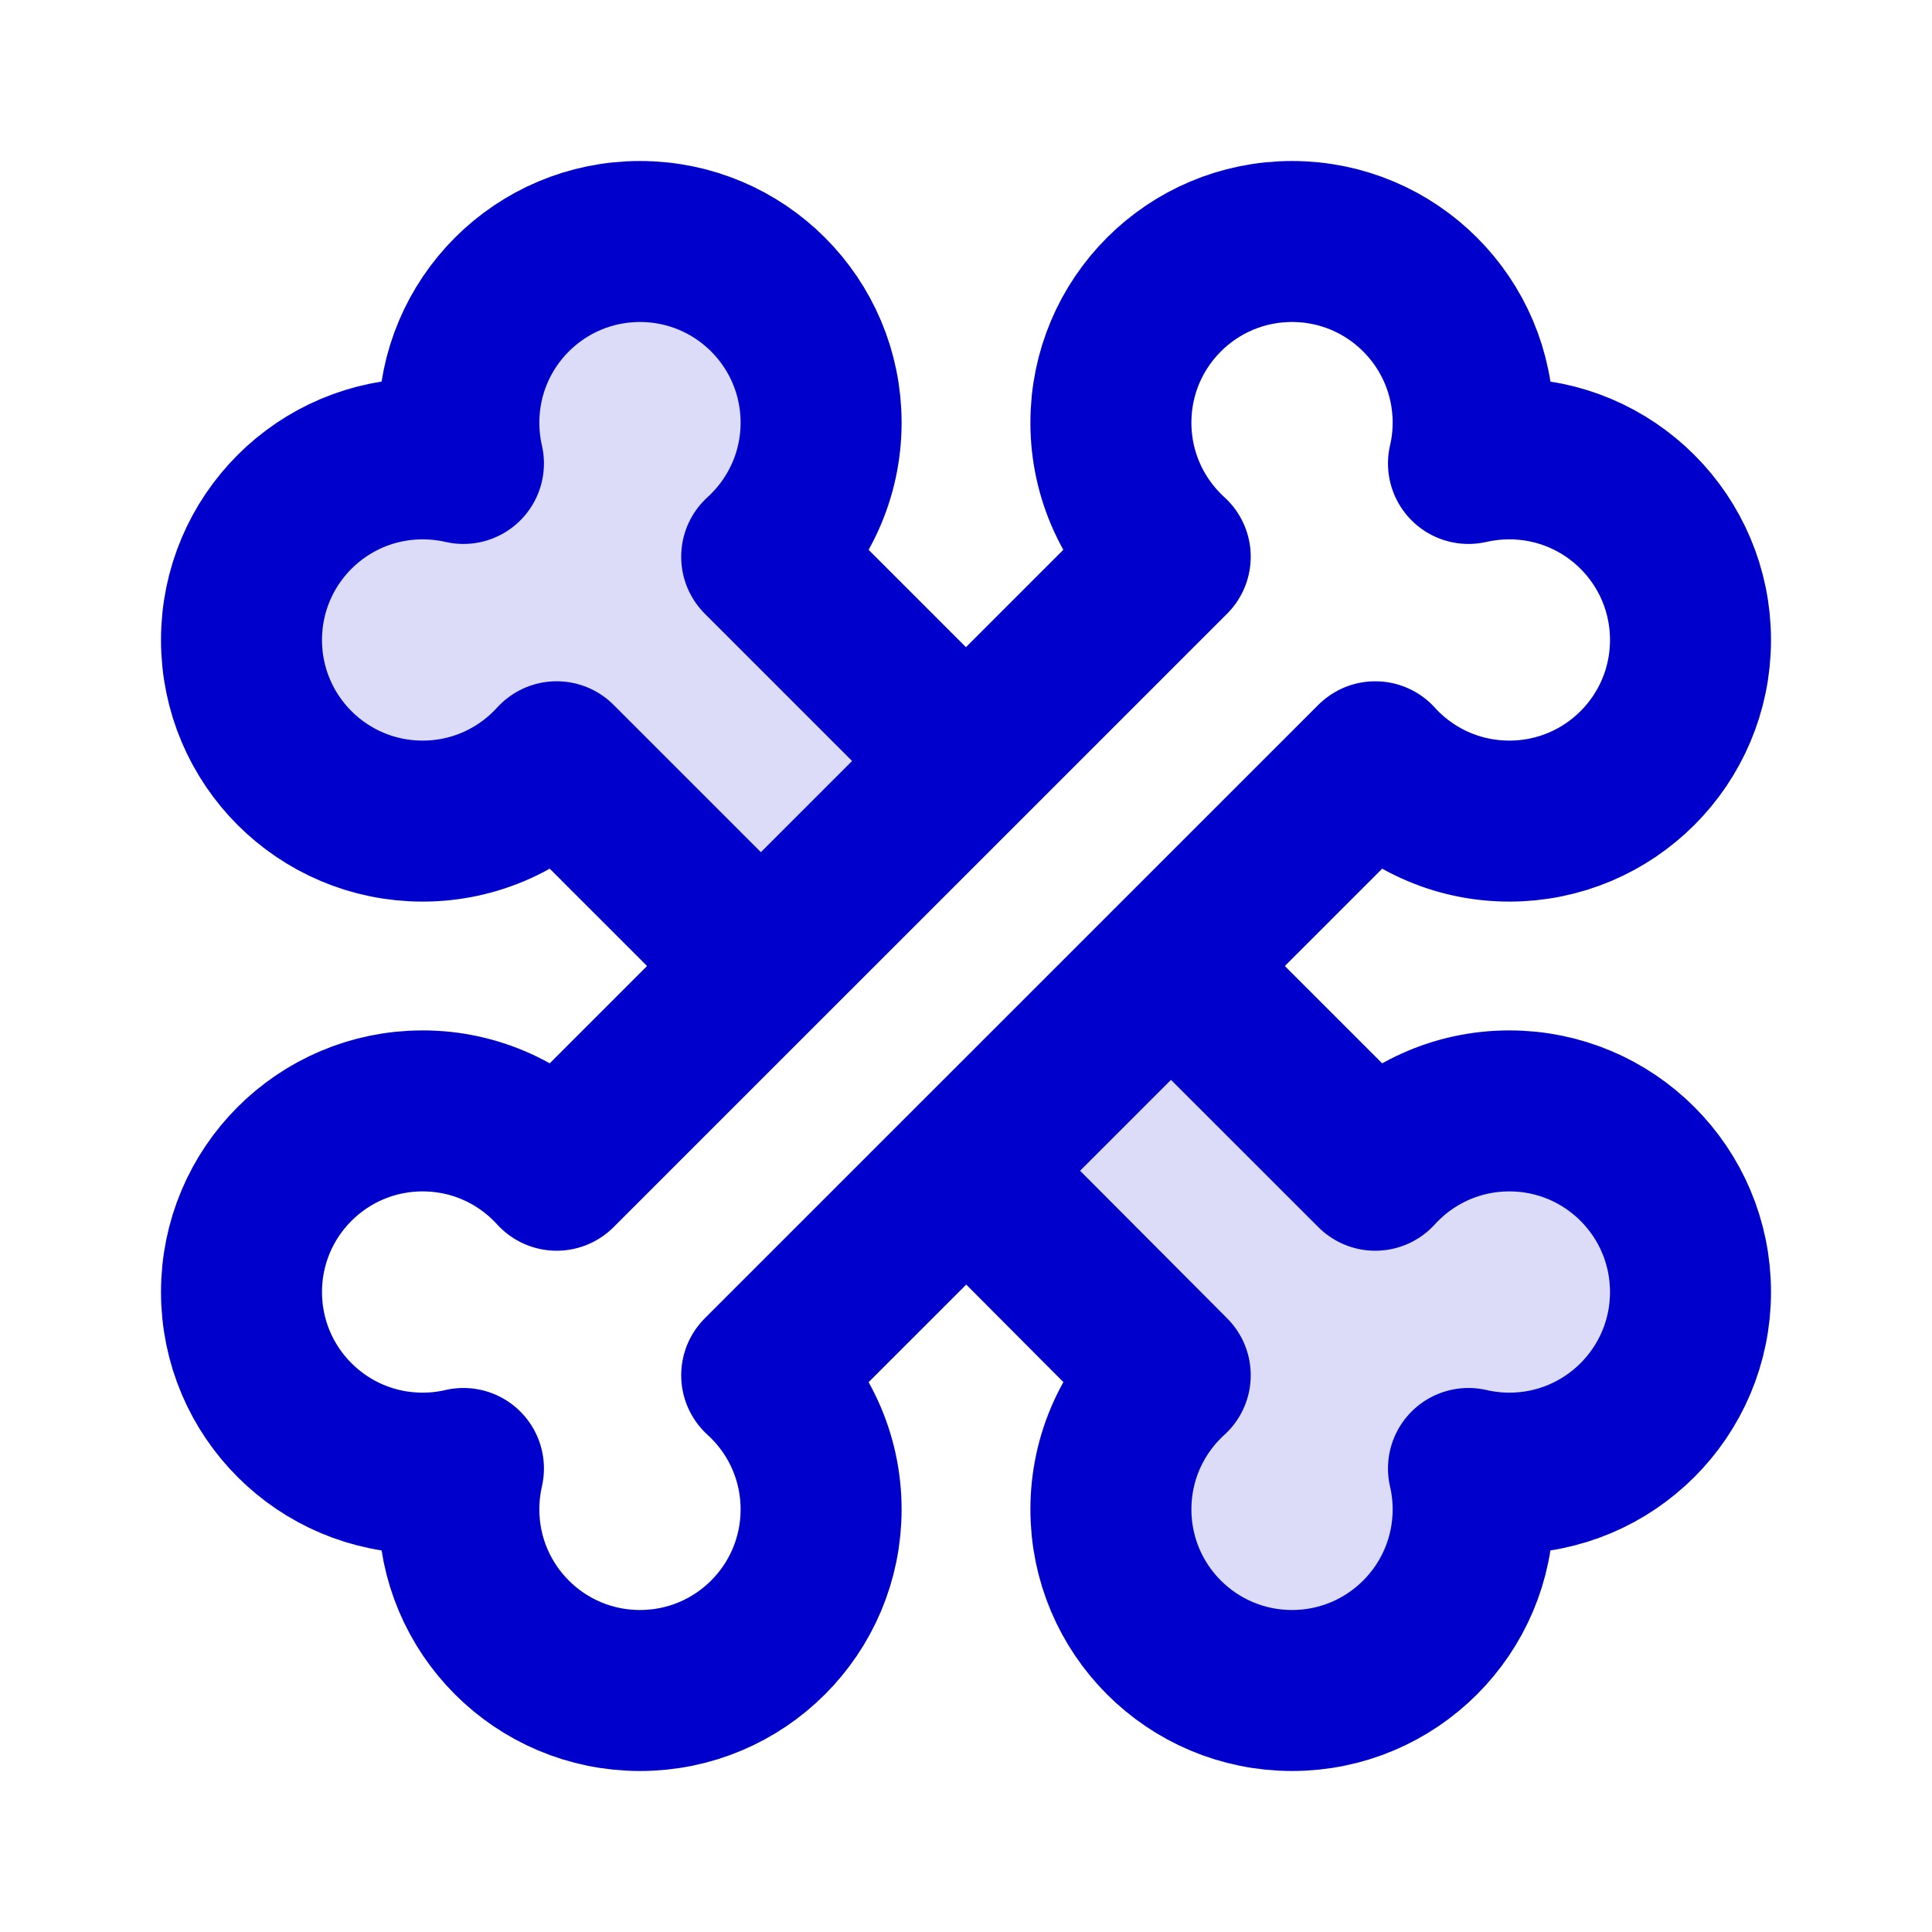 <svg width="24" height="24" viewBox="0 0 24 24" fill="none" xmlns="http://www.w3.org/2000/svg">
<g opacity="0.14">
<path d="M16.05 21C14.807 21 13.8 19.993 13.8 18.75C13.8 18.09 14.084 17.496 14.537 17.084L12.004 14.542L14.546 12L17.084 14.537C17.496 14.084 18.09 13.8 18.75 13.8C19.993 13.8 21 14.807 21 16.05C21 17.293 19.993 18.3 18.75 18.3C18.576 18.3 18.406 18.28 18.242 18.242C18.28 18.406 18.3 18.576 18.3 18.75C18.3 19.993 17.293 21 16.05 21Z" fill="#0000CC"/>
<path d="M11.999 9.453L9.462 6.916C9.915 6.504 10.2 5.91 10.2 5.25C10.2 4.007 9.193 3 7.95 3C6.707 3 5.7 4.007 5.7 5.25C5.7 5.425 5.72 5.594 5.757 5.757C5.594 5.72 5.425 5.7 5.25 5.7C4.007 5.7 3 6.707 3 7.95C3 9.193 4.007 10.2 5.25 10.2C5.91 10.2 6.503 9.916 6.915 9.463L9.452 12L11.999 9.453Z" fill="#0000CC"/>
</g>
<path d="M11.999 9.453L9.462 6.916C9.915 6.504 10.2 5.91 10.2 5.25C10.2 4.007 9.193 3 7.95 3C6.707 3 5.7 4.007 5.7 5.25C5.7 5.425 5.72 5.594 5.757 5.757C5.594 5.72 5.425 5.7 5.25 5.7C4.007 5.7 3 6.707 3 7.95C3 9.193 4.007 10.2 5.25 10.2C5.91 10.2 6.503 9.916 6.915 9.463L9.452 12M14.546 12L17.084 14.537C17.496 14.084 18.09 13.8 18.75 13.8C19.993 13.8 21 14.807 21 16.05C21 17.293 19.993 18.3 18.75 18.3C18.576 18.3 18.406 18.28 18.242 18.242C18.28 18.406 18.3 18.576 18.3 18.75C18.3 19.993 17.293 21 16.05 21C14.807 21 13.8 19.993 13.8 18.75C13.8 18.09 14.084 17.496 14.537 17.084L12.004 14.542M14.537 6.916L6.915 14.537C6.503 14.084 5.91 13.8 5.25 13.8C4.007 13.8 3 14.807 3 16.05C3 17.293 4.007 18.3 5.25 18.3C5.425 18.3 5.594 18.28 5.757 18.242C5.72 18.406 5.7 18.576 5.7 18.75C5.7 19.993 6.707 21 7.95 21C9.193 21 10.2 19.993 10.2 18.75C10.2 18.09 9.915 17.496 9.462 17.084L17.084 9.463C17.495 9.916 18.09 10.2 18.75 10.2C19.993 10.2 21 9.193 21 7.95C21 6.707 19.993 5.7 18.75 5.7C18.576 5.7 18.406 5.72 18.242 5.757C18.28 5.594 18.3 5.425 18.3 5.25C18.3 4.007 17.293 3 16.05 3C14.807 3 13.8 4.007 13.8 5.25C13.8 5.91 14.084 6.504 14.537 6.916Z" stroke="#0000CC" stroke-width="2" stroke-linecap="round" stroke-linejoin="round"/>
</svg>
